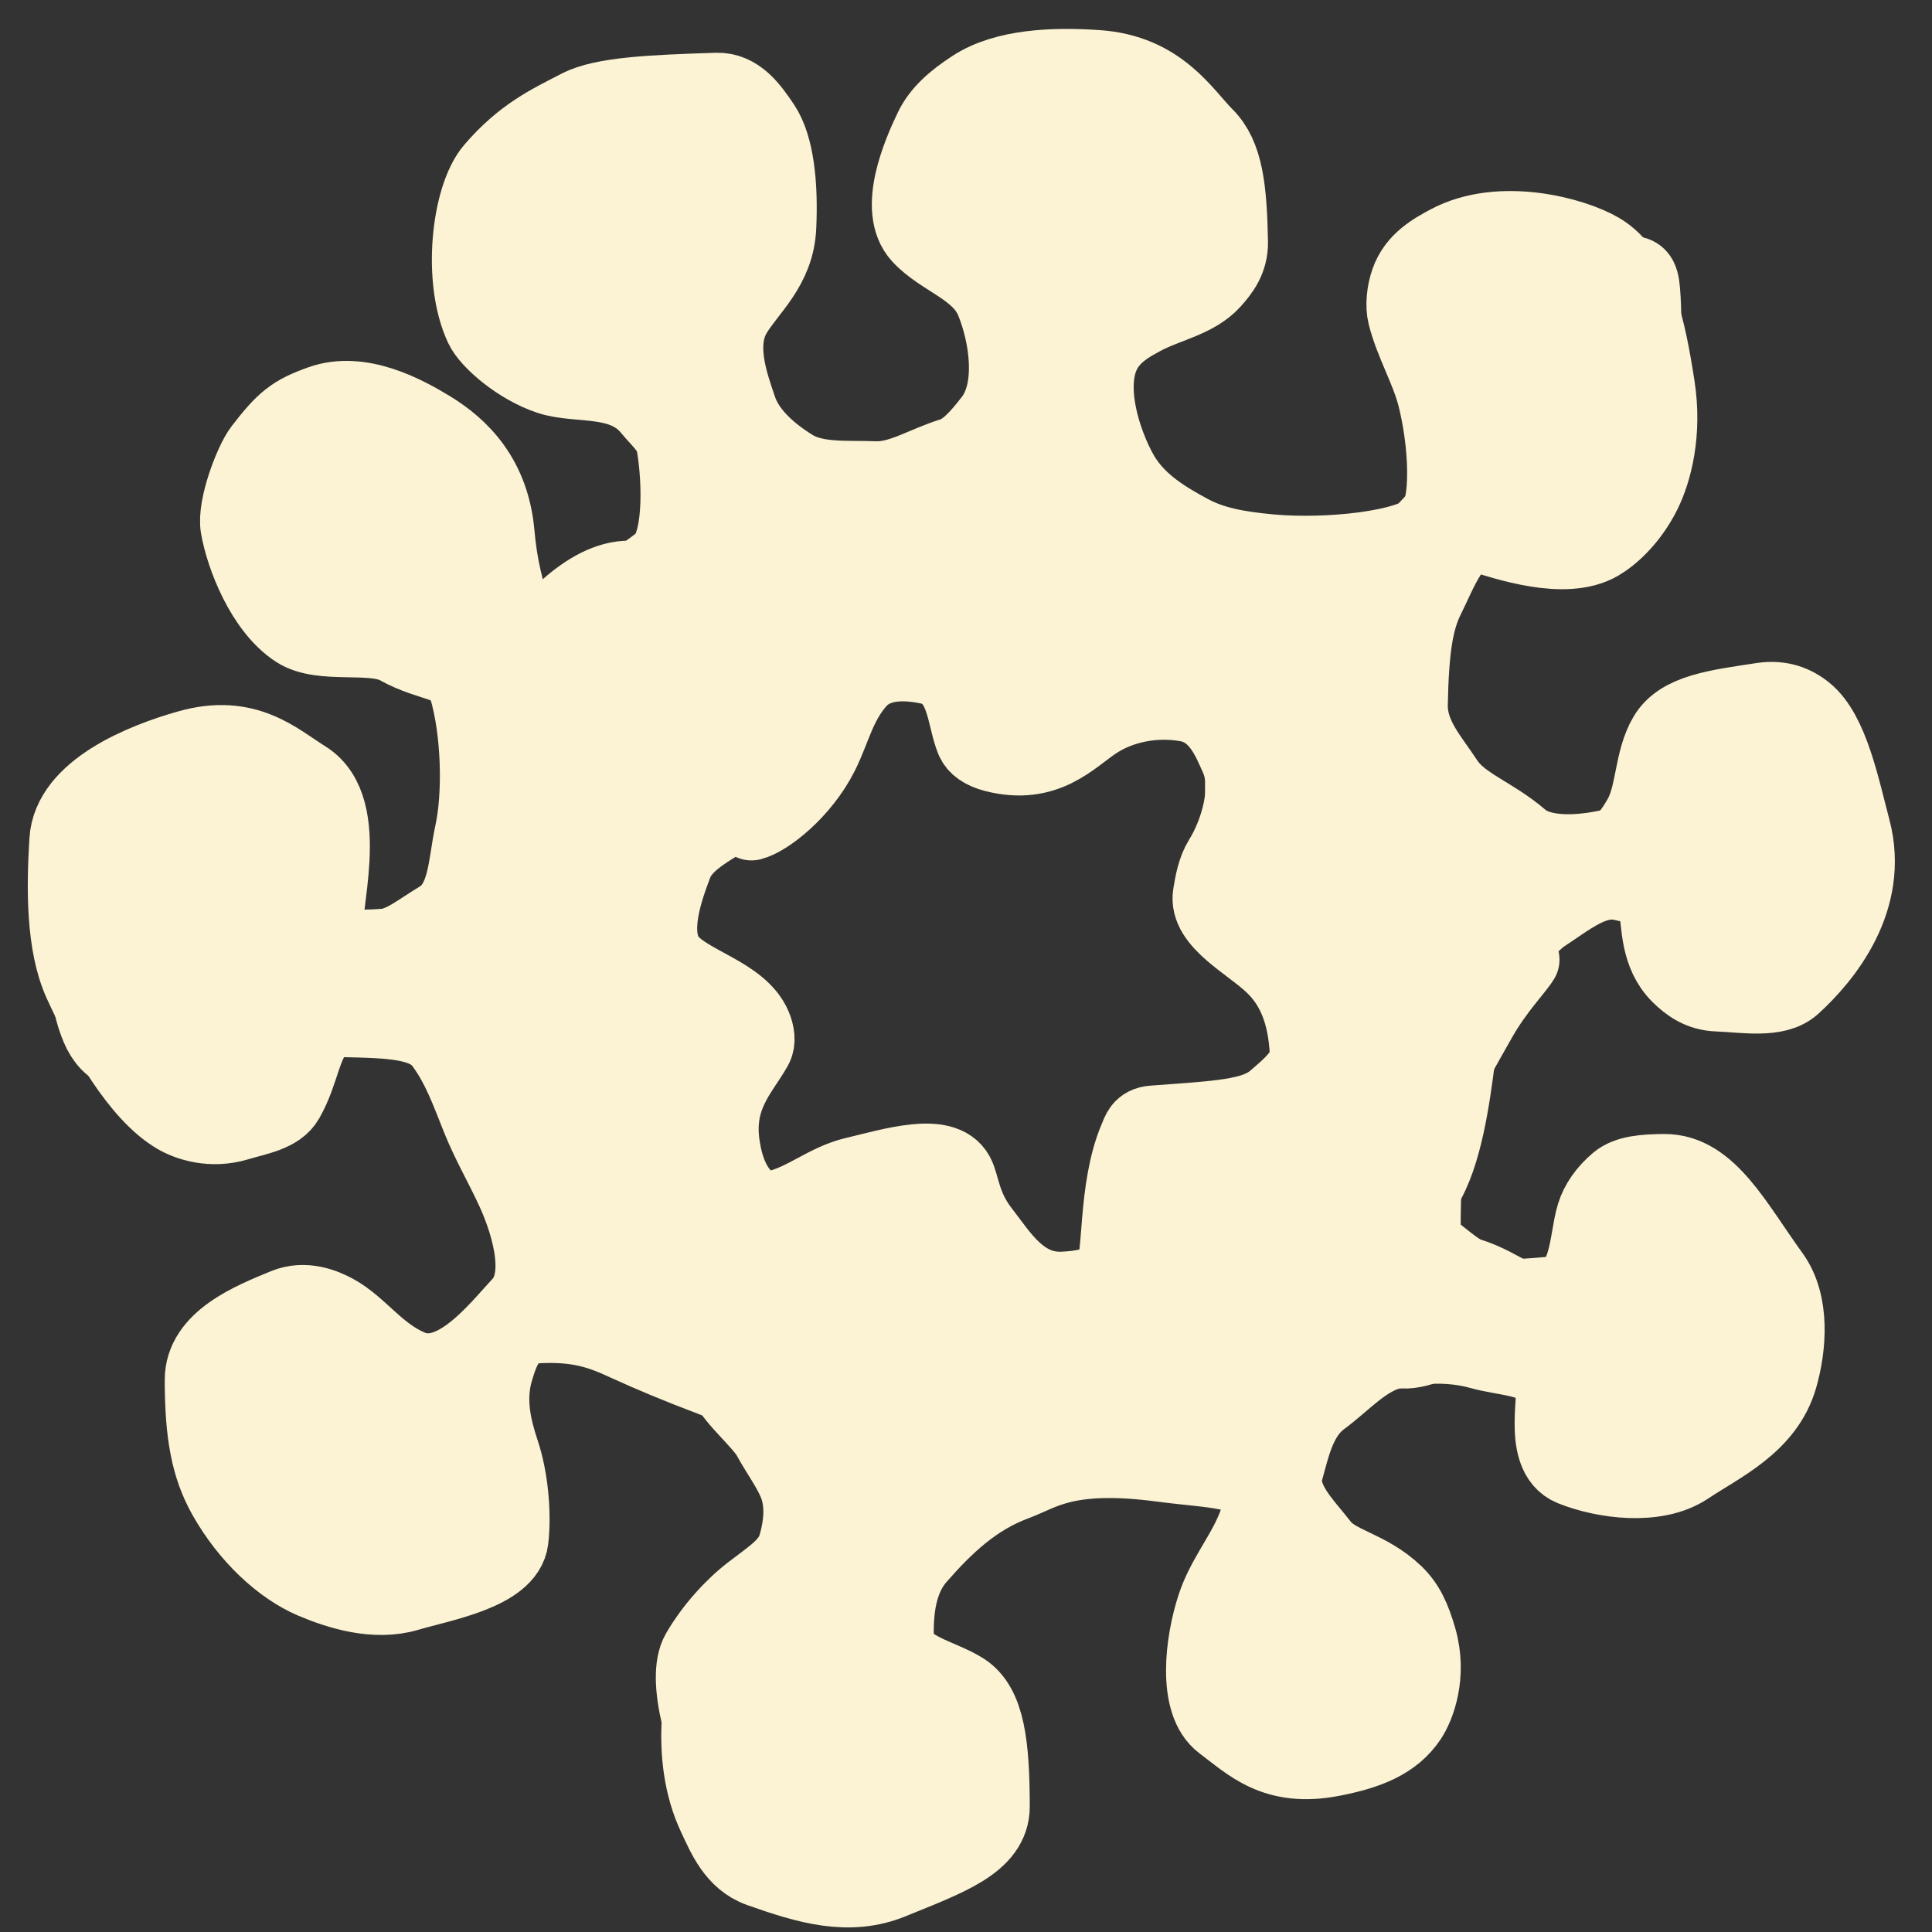 <svg width="26" height="26" viewBox="0 0 26 26" fill="none" xmlns="http://www.w3.org/2000/svg">
<rect x="0" y="0" width="26" height="26" fill="#333333" stroke="none"/>
<path d="M12.826 6.93C12.351 6.93 11.18 7.035 10.554 7.235C10.183 7.353 9.611 7.699 9.077 8.032C8.644 8.302 8.015 8.894 7.56 9.415C7.197 9.83 7.054 10.305 6.841 10.706C6.514 11.321 6.521 13.063 6.667 14.189C6.758 14.892 6.973 15.36 7.291 16.011C7.812 17.076 8.408 17.542 9.178 18.166C9.647 18.546 10.427 18.793 11.29 19.018C11.962 19.194 13.189 19.22 14.691 19.206C15.974 19.195 16.813 18.61 17.744 17.866C18.555 17.218 18.783 16.589 19.169 15.989C19.452 15.551 19.555 14.754 19.623 14.234C19.714 13.531 19.637 12.733 19.596 12.132C19.565 11.662 19.477 11.188 19.291 10.815C19.046 10.324 18.918 9.831 18.732 9.485C18.516 9.081 17.884 8.476 17.377 8.114C16.991 7.839 16.553 7.702 15.994 7.502C15.405 7.292 14.957 7.223 14.517 7.156C14.184 7.063 13.891 6.983 13.468 6.943C13.176 6.93 12.729 6.93 12.267 7.009" stroke="#FBF3D3" stroke-linecap="round"/>
<path d="M8.117 8.047C8.276 7.994 8.595 7.782 8.888 7.556C9.161 7.345 9.155 6.51 9.062 5.973C9.031 5.792 8.863 5.654 8.744 5.508C8.383 5.066 7.79 5.212 7.39 5.081C6.982 4.947 6.575 4.599 6.482 4.4C6.183 3.758 6.308 2.649 6.626 2.276C7.031 1.803 7.398 1.637 7.784 1.437C8.113 1.266 8.778 1.238 9.644 1.21C9.935 1.201 10.112 1.449 10.271 1.687C10.455 1.963 10.512 2.484 10.485 3.055C10.46 3.609 10.087 3.895 9.887 4.228C9.643 4.635 9.846 5.172 9.953 5.492C10.062 5.82 10.35 6.077 10.67 6.277C10.974 6.467 11.388 6.424 11.774 6.438C12.12 6.45 12.425 6.239 12.811 6.119C12.998 6.061 13.171 5.867 13.344 5.641C13.656 5.233 13.544 4.513 13.359 4.058C13.18 3.619 12.668 3.5 12.375 3.18C12.044 2.819 12.373 2.063 12.533 1.73C12.636 1.515 12.825 1.344 13.09 1.172C13.521 0.89 14.18 0.864 14.764 0.904C15.619 0.962 15.937 1.528 16.23 1.821C16.5 2.09 16.55 2.539 16.564 3.256C16.568 3.5 16.444 3.657 16.325 3.79C16.094 4.047 15.701 4.109 15.381 4.282C15.229 4.364 15.061 4.455 14.928 4.627C14.527 5.149 14.927 6.13 15.14 6.45C15.361 6.782 15.697 6.982 16.017 7.155C16.317 7.317 16.655 7.381 17.107 7.422C17.849 7.488 18.969 7.383 19.263 7.09C19.525 6.829 19.45 5.899 19.304 5.335C19.21 4.971 18.998 4.617 18.905 4.245C18.872 4.115 18.891 3.927 18.944 3.78C19.044 3.499 19.289 3.366 19.488 3.259C20.193 2.883 21.177 3.152 21.537 3.364C22.032 3.656 22.189 4.425 22.309 5.197C22.407 5.824 22.27 6.343 22.125 6.635C21.941 7.003 21.685 7.222 21.526 7.315C21.061 7.586 20.25 7.303 19.93 7.209C19.59 7.109 19.372 7.726 19.211 8.046C19.059 8.347 18.998 8.736 18.984 9.481C18.976 9.899 19.263 10.2 19.462 10.507C19.67 10.826 20.087 10.945 20.473 11.278C20.748 11.516 21.282 11.479 21.683 11.386C21.863 11.345 21.977 11.16 22.069 11.001C22.25 10.691 22.216 10.23 22.415 9.897C22.61 9.57 23.092 9.511 23.717 9.417C23.968 9.38 24.157 9.456 24.304 9.576C24.65 9.858 24.795 10.598 24.943 11.157C25.195 12.111 24.559 12.886 24.134 13.273C23.907 13.479 23.469 13.394 23.11 13.381C22.88 13.372 22.723 13.261 22.59 13.129C22.303 12.843 22.323 12.438 22.283 12.172C22.254 11.975 22.004 11.931 21.832 11.891C21.454 11.804 21.127 12.09 20.741 12.342C20.435 12.595 20.275 12.834 20.169 12.994C20.115 13.074 20.063 13.153 19.849 13.314" stroke="#FBF3D3" stroke-linecap="round"/>
<path d="M20.487 12.915C20.408 13.047 20.143 13.312 19.916 13.711C19.683 14.123 19.504 14.43 19.37 14.749C19.231 15.083 19.158 15.467 19.157 16.582C19.157 17.085 19.582 17.224 19.702 17.357C19.813 17.48 20.297 17.464 20.882 17.411C21.372 17.367 21.338 16.695 21.445 16.348C21.494 16.187 21.604 16.028 21.763 15.895C21.9 15.781 22.135 15.762 22.401 15.761C23.008 15.76 23.359 16.477 23.851 17.155C24.129 17.539 24.079 18.126 23.96 18.54C23.775 19.182 23.15 19.457 22.71 19.751C22.286 20.034 21.582 19.938 21.153 19.766C20.687 19.579 20.993 18.662 20.874 18.529C20.651 18.28 20.25 18.289 19.917 18.196C19.543 18.091 19.107 18.102 18.733 18.195C18.367 18.285 18.095 18.607 17.788 18.833C17.482 19.059 17.402 19.457 17.309 19.79C17.204 20.164 17.56 20.495 17.786 20.788C17.99 21.053 18.411 21.081 18.784 21.439C18.941 21.591 19.024 21.773 19.104 22.05C19.246 22.546 19.078 22.97 18.972 23.129C18.762 23.444 18.414 23.582 17.936 23.675C17.15 23.829 16.818 23.476 16.445 23.198C16.073 22.92 16.178 22.097 16.337 21.615C16.452 21.263 16.682 20.977 16.829 20.657C16.906 20.49 16.976 20.311 16.936 20.125C16.863 19.782 16.339 19.805 15.636 19.712C14.354 19.542 14.025 19.831 13.666 19.964C13.118 20.166 12.722 20.548 12.361 20.961C12.106 21.253 12.055 21.665 12.068 22.065C12.079 22.45 12.665 22.544 12.971 22.743C13.291 22.951 13.357 23.473 13.358 24.311C13.359 24.812 12.748 25.018 12.004 25.323C11.426 25.561 10.86 25.392 10.222 25.166C9.874 25.043 9.741 24.701 9.621 24.449C9.228 23.619 9.447 22.6 9.593 22.214C9.829 21.589 10.403 21.296 10.75 20.99C11.194 20.597 11.655 20.098 11.682 19.926C11.696 19.834 11.656 19.727 11.603 19.647C11.395 19.331 10.992 19.194 10.672 19.047C10.342 18.895 9.982 18.715 9.595 18.568C9.084 18.374 8.758 18.236 8.438 18.09C8.108 17.938 7.8 17.81 7.189 17.849C6.837 17.871 6.734 18.261 6.681 18.433C6.558 18.835 6.654 19.218 6.76 19.538C6.883 19.905 6.92 20.388 6.881 20.72C6.827 21.172 5.939 21.32 5.486 21.454C5.045 21.584 4.555 21.429 4.208 21.282C3.786 21.103 3.331 20.685 3.024 20.139C2.8 19.739 2.718 19.301 2.717 18.571C2.716 18.022 3.38 17.758 3.833 17.571C4.103 17.459 4.366 17.57 4.512 17.649C4.852 17.834 5.083 18.208 5.522 18.394C6.102 18.642 6.678 17.892 6.999 17.545C7.359 17.157 7.054 16.348 6.908 16.029C6.756 15.698 6.576 15.391 6.442 15.058C6.293 14.686 6.177 14.353 5.95 14.047C5.733 13.752 5.273 13.74 4.595 13.726C4.447 13.723 4.368 13.766 4.314 13.819C4.085 14.044 4.075 14.43 3.862 14.802C3.749 15.001 3.463 15.043 3.198 15.122C2.843 15.229 2.532 15.123 2.373 15.031C1.861 14.733 1.39 13.903 1.082 13.224C0.851 12.713 0.855 11.961 0.895 11.31C0.936 10.624 1.915 10.23 2.529 10.056C3.323 9.829 3.727 10.227 4.112 10.467C4.778 10.88 4.314 12.275 4.393 12.581C4.437 12.754 4.817 12.755 5.175 12.729C5.415 12.711 5.642 12.517 5.908 12.358C6.269 12.141 6.255 11.64 6.348 11.214C6.463 10.692 6.442 9.836 6.27 9.258C6.161 8.893 5.826 8.979 5.347 8.713C5.008 8.525 4.332 8.713 3.985 8.486C3.535 8.193 3.265 7.481 3.198 7.094C3.151 6.82 3.382 6.212 3.514 6.04C3.819 5.643 3.941 5.549 4.314 5.415C4.849 5.223 5.454 5.55 5.801 5.762C6.206 6.01 6.627 6.42 6.694 7.18C6.731 7.597 6.813 7.965 6.96 8.351C7 8.459 7.131 8.524 7.264 8.565C7.398 8.606 7.556 8.606 7.69 8.553C7.824 8.5 7.929 8.395 8.117 8.127" stroke="#FBF3D3" stroke-linecap="round"/>
<path d="M10.113 11.079C10.324 11.027 10.802 10.656 11.056 10.15C11.221 9.822 11.283 9.485 11.548 9.179C11.81 8.876 12.239 8.925 12.492 8.977C12.981 9.08 12.959 9.641 13.091 9.961C13.128 10.05 13.223 10.12 13.383 10.161C14.08 10.339 14.421 9.937 14.74 9.724C15.078 9.498 15.537 9.404 15.975 9.483C16.399 9.559 16.55 9.988 16.643 10.187C16.843 10.617 16.631 11.238 16.431 11.557C16.34 11.704 16.311 11.877 16.284 12.036C16.221 12.411 16.815 12.701 17.121 12.994C17.405 13.264 17.56 13.632 17.588 14.163C17.601 14.415 17.349 14.617 17.15 14.789C16.875 15.028 16.393 15.043 15.516 15.109C15.349 15.122 15.327 15.228 15.287 15.321C14.995 16.005 15.088 16.984 14.955 17.13C14.807 17.294 14.556 17.331 14.318 17.344C13.75 17.377 13.466 16.88 13.226 16.574C12.961 16.237 12.959 15.948 12.88 15.802C12.695 15.463 12.004 15.681 11.498 15.801C11.108 15.893 10.832 16.16 10.434 16.253C10.329 16.278 10.221 16.267 10.114 16.188C9.858 15.999 9.767 15.683 9.727 15.418C9.628 14.758 9.979 14.433 10.165 14.1C10.213 14.015 10.192 13.901 10.153 13.808C9.97 13.373 9.264 13.236 9.009 12.916C8.738 12.576 8.968 11.959 9.088 11.639C9.218 11.293 9.632 11.134 9.965 10.894C10.058 10.815 10.164 10.709 10.258 10.629C10.351 10.548 10.43 10.495 10.591 10.441" stroke="#FBF3D3" stroke-linecap="round"/>
<path d="M8.006 9.482C7.939 9.65 7.888 9.854 7.77 10.46C7.675 10.95 7.484 11.805 7.423 12.162C7.361 12.519 7.428 12.351 7.505 12.088C7.683 11.478 7.853 10.607 7.997 9.936C8.003 9.905 7.973 10.261 7.863 10.884C7.619 12.271 7.548 13.245 7.54 13.389C7.527 13.617 7.498 13.822 7.523 13.898C7.55 13.98 7.684 13.688 7.785 13.149C7.998 12.014 8.057 11.162 8.065 10.976C8.069 10.89 8.091 10.823 8.074 11.51C8.057 12.197 8.007 13.641 7.99 14.451C7.972 15.262 7.989 15.396 8.023 15.482C8.056 15.568 8.107 15.602 8.15 15.594C8.401 15.548 8.379 14.491 8.404 13.515C8.423 12.783 8.735 15.822 8.794 15.882C9.403 16.502 8.972 13.991 8.981 14.143C8.999 14.47 9.091 14.873 9.125 15C9.135 15.04 9.176 14.689 9.201 14.333C9.21 14.21 9.277 14.212 9.303 14.238C9.328 14.263 9.328 14.313 9.345 14.314C9.362 14.315 9.396 14.264 9.404 14.196C9.443 13.904 9.21 13.705 9.075 13.501C8.894 13.231 8.634 12.942 8.532 12.586C8.429 12.226 8.464 11.875 8.523 11.569C8.574 11.302 8.684 11.111 9.005 10.781C9.349 10.427 10.122 10.061 10.548 9.603C10.626 9.519 10.6 9.416 10.575 9.39C10.405 9.212 10.159 9.753 10.109 9.88C10.085 9.938 10.091 9.99 10.125 9.991C10.591 10.001 10.802 8.791 10.804 8.483C10.804 8.422 10.653 8.432 10.517 8.49C9.932 8.742 9.67 9.276 9.279 9.921C9.211 10.033 9.227 10.092 9.26 10.118C9.533 10.328 10.089 9.384 10.244 9.034C10.282 8.948 10.277 8.807 10.244 8.704C10.211 8.602 10.127 8.534 10.042 8.492C9.957 8.449 9.873 8.432 9.771 8.465C9.143 8.67 8.787 9.632 8.608 10.243C8.574 10.359 8.633 10.431 8.675 10.465C8.718 10.5 8.768 10.5 8.861 10.416C9.431 9.902 9.599 9.13 9.608 8.771C9.61 8.699 9.533 8.636 9.482 8.602C9.393 8.542 9.228 8.584 9.05 8.634C8.618 8.757 8.414 9.649 8.336 10.379C8.323 10.506 8.495 10.5 8.606 10.441C9.084 10.188 9.175 9.57 9.218 9.246C9.245 9.044 9.159 8.873 9.1 8.796C9.07 8.757 8.991 8.77 8.914 8.796C8.746 8.851 8.583 9.091 8.456 9.37C8.407 9.479 8.413 9.532 8.438 9.583C8.494 9.697 8.649 9.754 8.802 9.779C9.138 9.835 10.152 9.064 10.802 8.306C10.897 8.196 10.888 8.094 10.871 8.042C10.855 7.991 10.804 7.974 10.728 7.999C10.538 8.061 10.38 8.311 10.287 8.565C10.25 8.665 10.277 8.719 10.328 8.745C10.6 8.884 11.173 8.282 11.54 7.831C11.596 7.762 11.6 7.703 11.558 7.669C11.441 7.573 11.245 7.601 11.11 7.618C10.966 7.635 10.838 7.803 10.736 8.014C10.686 8.119 10.702 8.243 10.777 8.32C10.853 8.397 11.004 8.431 11.182 8.398C11.914 8.262 12.091 7.856 12.193 7.754C12.236 7.71 12.227 7.653 12.185 7.618C12.08 7.532 11.906 7.55 11.796 7.575C11.747 7.586 11.736 7.651 11.744 7.735C11.752 7.82 11.786 7.937 11.845 8.015C11.955 8.158 12.226 8.177 12.555 8.169C13.222 8.152 13.346 7.856 13.397 7.771C13.434 7.71 13.195 7.686 13.009 7.669C12.856 7.655 12.736 7.736 12.635 7.812C12.582 7.852 12.534 7.905 12.508 7.99C12.482 8.074 12.482 8.192 12.557 8.286C12.731 8.503 13.057 8.516 13.369 8.466C13.85 8.388 14.143 8.161 14.194 8.059C14.218 8.011 14.211 7.958 14.186 7.907C14.13 7.793 13.89 7.686 13.594 7.593C13.469 7.553 13.382 7.583 13.305 7.626C13.147 7.713 13.075 7.888 13.05 8.057C13.025 8.225 13.108 8.43 13.235 8.617C13.389 8.843 13.886 8.737 14.176 8.644C14.354 8.587 14.465 8.398 14.549 8.255C14.592 8.182 14.601 8.094 14.575 8C14.551 7.907 14.483 7.806 14.399 7.738C14.314 7.669 14.213 7.635 14.127 7.643C13.965 7.658 13.839 7.854 13.729 8.04C13.543 8.354 13.735 8.837 13.888 9.099C13.946 9.2 14.006 9.211 14.142 9.194C14.498 9.151 14.87 8.941 15.125 8.646C15.249 8.5 15.278 8.3 15.27 8.188C15.263 8.076 15.195 8.042 15.102 8.017C14.895 7.959 14.586 8.041 14.264 8.218C14.006 8.36 13.889 8.684 13.805 8.98C13.769 9.105 13.82 9.193 13.905 9.253C14.099 9.39 14.463 9.28 14.793 9.111C14.977 9.017 15.092 8.89 15.21 8.721C15.267 8.639 15.295 8.552 15.279 8.467C15.263 8.381 15.195 8.297 15.119 8.237C14.973 8.123 14.755 8.109 14.509 8.143C13.877 8.229 13.601 8.854 13.542 9.032C13.512 9.121 13.566 9.226 13.617 9.278C13.707 9.37 13.972 9.296 14.31 9.17C14.701 9.024 14.838 8.687 14.855 8.534C14.863 8.466 14.838 8.415 14.805 8.373C14.734 8.284 14.568 8.245 14.39 8.228C13.976 8.188 13.584 8.871 13.465 9.328C13.439 9.429 13.448 9.481 13.507 9.516C13.665 9.608 13.854 9.584 14.023 9.525C14.887 9.224 15.312 8.415 15.347 8.229C15.362 8.145 15.313 8.077 15.263 8.042C15.212 8.008 15.145 8.008 15.076 8.05C15.008 8.092 14.941 8.175 14.915 8.303C14.889 8.43 14.906 8.598 14.939 8.692C14.973 8.787 15.024 8.804 15.083 8.813C15.451 8.866 15.821 8.517 15.864 8.415C15.884 8.367 15.856 8.314 15.822 8.271C15.788 8.228 15.738 8.195 15.695 8.236C15.652 8.278 15.619 8.395 15.618 8.481C15.617 8.621 15.753 8.719 15.88 8.804C15.937 8.842 15.99 8.855 16.058 8.847C16.214 8.828 16.346 8.703 16.423 8.56C16.461 8.488 16.449 8.399 16.424 8.339C16.398 8.279 16.348 8.246 16.297 8.228C16.246 8.211 16.195 8.211 16.144 8.261C16.015 8.389 15.991 8.6 16.024 8.778C16.043 8.875 16.125 8.972 16.193 9.032C16.262 9.092 16.329 9.109 16.405 9.109C16.482 9.11 16.566 9.093 16.642 9.051C16.719 9.008 16.786 8.941 16.813 8.865C16.865 8.713 16.771 8.568 16.72 8.516C16.683 8.479 16.653 8.651 16.576 8.753C16.474 8.889 16.567 9.125 16.609 9.303C16.628 9.382 16.668 9.431 16.719 9.457C16.77 9.482 16.837 9.482 16.889 9.449C16.999 9.377 17.025 9.195 17.025 9.043C17.025 8.972 16.958 8.924 16.924 8.923C16.741 8.919 16.754 9.328 16.787 9.582C16.802 9.69 16.888 9.736 16.973 9.762C17.058 9.788 17.159 9.788 17.236 9.762C17.313 9.737 17.363 9.687 17.389 9.619C17.415 9.551 17.415 9.467 17.381 9.407C17.348 9.347 17.281 9.314 17.221 9.296C17.161 9.279 17.111 9.279 17.051 9.321C16.723 9.553 16.754 10.024 16.72 10.514C16.698 10.835 16.804 11.075 16.931 11.177C16.996 11.23 17.108 11.212 17.21 11.145C17.449 10.988 17.55 10.704 17.601 10.451C17.671 10.103 17.568 9.822 17.467 9.729C17.424 9.69 17.365 9.72 17.314 9.812C17.179 10.057 17.11 10.95 17.068 12.027C17.053 12.398 17.142 12.415 17.236 12.34C17.747 11.928 17.754 11.299 17.754 10.14C17.754 9.67 17.652 9.432 17.619 9.381C17.586 9.331 17.534 9.885 17.491 10.731C17.446 11.642 17.55 12.211 17.643 12.389C17.755 12.602 17.923 12.703 18.033 12.704C18.095 12.704 18.16 12.637 18.211 12.569C18.316 12.43 18.297 11.894 18.196 10.99C18.088 10.026 17.924 9.483 17.982 9.516C18.287 9.686 18.431 10.697 18.66 11.739C18.821 12.473 18.856 12.839 18.881 12.94C18.894 12.99 18.89 13.042 18.63 12.438C18.37 11.835 17.849 10.576 17.523 9.827C17.103 8.865 16.974 8.618 17.025 8.542C17.177 8.312 17.937 9.207 18.371 9.903C18.986 10.888 18.924 11.346 18.957 11.516C19.001 11.731 18.704 11.027 18.349 9.953C18.215 9.547 18.229 9.264 18.288 8.983C18.355 8.661 18.534 8.314 18.492 8.153C18.473 8.082 18.366 8.076 18.298 8.084C18.173 8.099 18.06 8.194 17.992 8.228C17.762 8.343 18.482 7.89 18.593 7.779C18.624 7.748 18.519 7.72 18.408 7.736C18.157 7.774 17.975 7.905 17.983 7.923C18.195 8.412 19.037 7.198 19.702 6.585C19.978 6.331 20.11 5.992 20.17 5.829C20.212 5.718 19.992 6.074 19.975 6.285C19.966 6.396 19.991 6.513 20.034 6.582C20.076 6.651 20.143 6.668 20.262 6.626C20.563 6.52 20.754 6.33 20.839 6.178C20.974 5.934 21.026 5.619 21.018 5.365C21.001 4.862 20.383 4.329 20.239 4.253C19.886 4.065 20.178 5.546 20.364 5.862C20.398 5.92 20.465 5.939 20.533 5.956C20.601 5.973 20.685 5.973 20.77 5.923C21.156 5.695 21.11 5.262 21.102 4.764C21.096 4.36 20.908 4.058 20.764 3.914C20.696 3.846 20.604 3.821 20.485 3.846C20.2 3.905 20.009 4.108 19.883 4.327C19.67 4.695 19.602 5.174 19.661 5.58C19.715 5.958 20.059 6.142 20.27 6.252C20.479 6.361 20.737 6.329 20.973 6.296C21.228 6.26 21.381 6.008 21.458 5.788C21.626 5.303 20.977 4.569 20.553 4.211C20.339 4.031 20.094 4.057 19.967 4.116C19.692 4.244 19.721 4.968 19.847 5.615C19.91 5.942 20.262 6.058 20.49 6.1C20.764 6.151 20.991 6.041 21.118 5.957C21.389 5.777 21.331 5.281 21.205 4.611C21.17 4.426 21.062 4.264 20.993 4.17C20.925 4.075 20.874 4.058 20.815 4.058C20.755 4.057 20.688 4.074 20.628 4.15C20.165 4.738 20.314 5.986 20.541 6.447C20.593 6.551 20.752 6.549 20.846 6.541C20.941 6.533 21.008 6.483 21.067 6.398C21.36 5.984 21.28 5.214 21.221 4.577C21.209 4.447 21.162 4.348 21.178 4.321C21.301 4.121 21.466 4.768 21.576 5.226C21.601 5.329 21.619 5.395 21.602 5.405C21.332 5.559 21.298 4.501 21.398 3.856C21.424 3.69 21.75 3.686 21.896 3.676C22.043 3.667 22.093 3.701 22.11 3.911C22.16 4.505 22.077 4.972 22.027 5.066C22.006 5.103 21.942 5.075 21.916 5.024C21.854 4.903 21.874 4.753 21.84 4.702C21.616 4.363 21.655 6.189 21.434 6.659C21.4 6.73 21.332 6.752 21.306 6.745C21.28 6.737 21.28 6.686 21.305 6.644C21.331 6.601 21.381 6.567 21.365 6.609C21.349 6.65 21.265 6.768 21.222 6.803C21.013 6.973 21.416 5.522 21.214 4.459C21.137 4.057 20.773 3.821 20.46 3.643C20.31 3.558 20.131 3.583 20.036 3.608C19.941 3.633 19.924 3.684 19.916 3.793C19.894 4.07 19.957 4.294 20.059 4.371C20.105 4.405 20.16 4.397 20.22 4.363C20.279 4.329 20.346 4.262 20.381 4.203C20.416 4.143 20.416 4.092 20.382 4.025C20.349 3.957 20.281 3.873 20.222 3.83C20.162 3.786 20.111 3.786 20.044 3.811C19.885 3.87 19.721 4.107 19.611 4.395C19.567 4.509 19.618 4.582 19.686 4.616C19.753 4.651 19.854 4.651 19.923 4.609C19.991 4.567 20.025 4.483 20.034 4.406C20.043 4.329 20.026 4.262 19.976 4.203C19.925 4.143 19.841 4.092 19.756 4.092C19.671 4.091 19.587 4.141 19.577 4.184C19.567 4.227 19.634 4.26 19.805 4.295" stroke="#FBF3D3" stroke-linecap="round"/>
<path d="M14.109 1.548C14.076 1.548 13.89 1.448 13.603 1.312C13.489 1.259 13.415 1.31 13.305 1.428C12.686 2.092 12.736 2.785 12.778 2.937C12.838 3.154 13.041 3.26 13.234 3.32C13.598 3.431 13.989 3.329 14.251 3.202C14.524 3.071 14.651 2.838 14.702 2.618C14.775 2.306 14.669 2.024 14.526 1.847C14.338 1.614 13.992 1.532 13.654 1.573C13.268 1.621 13.092 1.955 12.999 2.073C12.664 2.5 12.804 3.243 12.871 3.395C12.964 3.605 13.361 3.752 13.877 3.845C14.335 3.928 14.701 3.77 14.938 3.643C15.117 3.548 15.227 3.431 15.321 3.262C15.472 2.989 15.431 2.702 15.381 2.508C15.202 1.817 14.637 1.55 14.29 1.405C14.015 1.291 13.687 1.53 13.416 1.767C13.027 2.107 13.176 3.004 13.328 3.486C13.459 3.903 13.922 3.888 14.099 3.871C14.364 3.846 14.633 3.702 14.862 3.525C15.089 3.349 15.244 3.059 15.346 2.704C15.454 2.329 15.297 1.957 15.128 1.703C15.001 1.513 14.822 1.481 14.695 1.464C14.519 1.44 14.314 1.582 14.144 1.742C13.923 1.952 13.889 2.511 14.049 3.199C14.09 3.377 14.312 3.43 14.573 3.506C14.938 3.612 15.379 3.431 15.726 3.237C15.979 3.095 16.075 2.922 16.126 2.804C16.187 2.664 16.076 2.448 15.933 2.228C15.627 1.759 15.076 1.684 14.933 1.692C14.836 1.698 14.705 1.784 14.611 1.895C14.417 2.121 14.414 2.379 14.448 2.547C14.498 2.799 14.718 2.989 14.896 3.091C15.011 3.156 15.226 3.142 15.497 3.142C15.618 3.142 15.701 3.075 15.753 3.007C15.97 2.721 15.703 2.312 15.644 2.202C15.538 2.004 15.533 2.75 15.508 3.055C15.501 3.136 15.33 2.888 15.229 2.846C15.181 2.826 15.127 2.854 15.076 2.887C14.966 2.96 14.654 3.527 14.206 4.39C13.919 4.941 13.838 5.243 13.838 5.337C13.837 5.583 14.125 4.738 14.168 4.448C14.207 4.19 14.295 3.889 14.304 3.693C14.306 3.645 14.06 4.625 13.747 5.939C13.614 6.496 13.601 6.634 13.617 6.685C13.721 7.001 14.057 5.722 14.151 5.33C14.168 5.263 14.16 5.211 14.152 5.328C14.123 5.73 14.159 6.293 14.261 6.716C14.299 6.875 14.362 6.905 14.414 6.897C14.465 6.889 14.515 6.839 14.549 6.788C14.751 6.488 14.551 5.789 14.465 5.482C14.431 5.667 14.482 5.922 14.541 6.174C14.583 6.377 14.65 6.729 14.77 7.092" stroke="#FBF3D3" stroke-linecap="round"/>
<path d="M8.515 2.311C8.078 2.311 7.736 2.379 7.466 2.623C7.041 3.007 6.904 3.463 6.845 3.691C6.758 4.028 6.802 4.362 6.878 4.59C6.918 4.709 7.038 4.801 7.148 4.862C7.36 4.977 7.699 4.889 8.071 4.737C8.402 4.602 8.615 4.33 8.801 4.06C9.259 3.396 8.939 2.635 8.778 2.397C8.641 2.193 8.397 2.159 8.27 2.167C7.889 2.192 7.414 2.7 7.1 3.224C6.871 3.607 6.904 4.106 6.946 4.462C6.969 4.658 7.09 4.752 7.225 4.854C7.406 4.989 7.767 4.99 8.139 4.956C8.636 4.911 9.257 4.264 9.557 3.704C9.716 3.405 9.465 2.924 9.237 2.509C9.142 2.336 9.025 2.279 8.915 2.236C8.695 2.151 8.448 2.209 8.236 2.311C7.778 2.531 7.616 3.259 7.582 3.538C7.565 3.682 7.615 3.834 7.717 3.937C7.818 4.04 7.986 4.09 8.106 4.108C8.557 4.174 9.123 3.585 9.48 3.051C9.61 2.856 9.465 2.584 9.304 2.347C9.226 2.232 9.093 2.177 8.932 2.201C8.547 2.259 8.261 2.615 8.092 2.886C7.813 3.332 7.819 3.887 7.904 4.04C7.996 4.208 8.31 4.058 8.53 3.94C9.07 3.65 9.175 3.178 9.311 2.796C9.354 2.675 9.312 2.549 9.219 2.423C9.162 2.345 9.009 2.312 8.915 2.287C8.393 2.143 7.837 3.31 7.794 3.776C7.783 3.887 8.003 3.904 8.19 3.838C9.113 3.509 9.445 2.535 9.515 2.16C9.528 2.091 9.465 2.025 9.422 1.99C9.38 1.955 9.329 1.955 9.253 2.023C9.052 2.2 8.956 2.413 8.93 2.522C8.917 2.581 8.922 2.649 8.955 2.7C8.989 2.752 9.056 2.785 9.124 2.786C9.263 2.787 9.412 2.55 9.539 2.254C9.593 2.13 9.583 2.042 9.558 1.965C9.507 1.811 9.38 1.718 9.27 1.668C9.214 1.642 9.143 1.65 9.084 1.675C9.024 1.701 8.973 1.751 8.973 1.836C8.971 2.044 9.175 2.26 9.378 2.429C9.552 2.575 9.752 2.566 9.828 2.541C10.124 2.443 9.126 2.126 8.973 1.99C8.934 1.956 9.122 1.922 9.225 1.922C9.379 1.921 9.564 2.073 9.785 2.301C9.953 2.476 9.939 2.717 9.914 2.962C9.879 3.298 9.719 3.565 9.584 3.717C9.52 3.79 9.448 3.836 9.38 3.854C9.312 3.871 9.245 3.854 9.219 3.779C9.193 3.703 9.209 3.569 9.243 3.449C9.277 3.33 9.327 3.229 9.177 3.345C8.189 4.107 8.042 4.514 7.904 4.777C7.883 4.818 7.988 4.837 8.048 4.821C8.172 4.786 8.277 4.618 8.387 4.449C8.439 4.369 8.447 4.28 8.405 4.203C8.226 3.873 7.855 3.905 7.576 3.896C7.445 3.892 7.347 4.005 7.278 4.124C7.21 4.243 7.176 4.394 7.167 4.505C7.158 4.616 7.175 4.683 7.234 4.743C7.37 4.881 7.632 4.905 7.886 4.897C8.107 4.89 8.277 4.804 8.395 4.703C8.45 4.655 8.48 4.601 8.489 4.55C8.506 4.45 8.38 4.313 8.27 4.211C7.928 3.895 9.409 5.714 9.651 6.05C9.832 6.301 9.414 5.232 9.388 4.863C9.327 4.016 9.854 7.244 9.888 7.287C10.033 7.47 9.905 6.788 9.736 5.892C9.691 5.652 9.635 5.485 9.617 5.432C9.527 5.16 9.921 6.176 10.2 6.717C10.262 6.837 10.277 6.888 10.244 6.872C10.105 6.805 9.923 6.618 9.72 6.533C9.639 6.499 9.584 6.549 9.549 6.617C9.47 6.774 9.481 6.939 9.531 7.024C9.714 7.331 10.142 6.99 10.201 7.032C10.306 7.106 10.058 7.345 9.889 7.523C9.5 7.932 8.116 8.243 7.725 8.364C6.939 8.608 8.684 8.025 8.768 7.94C8.807 7.902 8.753 7.822 8.643 7.796C8.053 7.655 7.467 8.276 7.032 8.828C6.954 8.927 6.955 9.006 6.955 9.066C6.955 9.126 6.972 9.176 7.014 9.211C7.056 9.245 7.123 9.262 7.191 9.262C7.259 9.262 7.327 9.246 7.353 9.212C7.379 9.178 7.362 9.128 7.312 9.068C7.192 8.927 7.04 8.855 6.956 8.855C6.72 8.854 6.836 9.363 6.836 9.406C6.836 10.119 6.295 7.857 6.083 7.611C6.025 7.543 5.989 7.683 5.997 7.718C6.05 7.949 5.854 7.042 5.727 6.78C5.587 6.492 5.396 6.262 5.269 6.169C5.217 6.13 5.159 6.159 5.133 6.369C5.058 6.978 5.141 7.565 5.225 7.853C5.262 7.978 5.343 8.04 5.411 8.075C5.479 8.109 5.547 8.109 5.615 8.059C5.778 7.938 5.869 7.653 5.946 7.34C6.024 7.019 6.252 6.439 6.083 6.05C5.95 5.743 5.346 5.737 5.117 5.626C5.015 5.577 4.906 5.634 4.803 5.752C4.361 6.263 4.48 7.052 4.556 7.498C4.576 7.614 4.767 7.719 5.004 7.82C5.223 7.915 5.412 7.838 5.522 7.762C5.689 7.647 5.734 7.432 5.751 7.28C5.789 6.938 5.465 6.603 5.1 6.288C4.931 6.142 4.752 6.109 4.633 6.092C4.566 6.082 4.482 6.109 4.413 6.151C4.276 6.236 4.209 6.514 4.175 6.836C4.151 7.058 4.31 7.21 4.47 7.345C4.662 7.507 4.852 7.567 4.971 7.592C5.119 7.624 5.326 7.55 5.513 7.449C5.588 7.408 5.598 7.347 5.599 7.288C5.599 7.16 5.531 7.042 5.447 6.932C5.341 6.795 5.058 6.635 4.711 6.491C4.571 6.433 4.482 6.465 4.413 6.524C4.345 6.583 4.294 6.683 4.268 6.794C4.243 6.904 3.691 6.917 3.758 7.032C4.47 8.259 4.682 7.533 4.843 7.592C4.984 7.644 5.241 7.652 5.554 7.685C5.923 7.725 6.055 8.209 6.791 8.988C7.195 9.415 7.328 9.787 7.387 10.133C7.512 10.861 7.278 11.31 7.235 11.635C7.175 12.089 7.159 12.668 7.15 13.557C7.145 14.032 7.108 11.941 7.032 11.873C6.911 11.765 6.887 12.53 6.921 13.434C6.989 15.274 7.277 15.602 7.353 15.729C7.39 15.792 7.446 15.839 7.488 15.798C7.937 15.365 7.515 14.468 7.481 14.239C7.454 14.057 7.614 14.831 7.986 16.22C8.126 16.741 8.225 16.871 8.276 16.898C8.547 17.041 8.295 16.029 7.914 14.944C7.876 14.837 8.308 15.935 8.799 16.977C9.19 17.805 9.768 18.111 9.937 18.154C10.021 18.174 10.107 18.146 10.158 18.087C10.498 17.698 9.72 16.842 9.424 16.537C9.316 16.425 9.211 16.5 9.168 16.576C8.846 17.144 9.598 18.211 9.963 18.594C10.066 18.701 10.209 18.705 10.336 18.722C10.395 18.73 10.446 18.705 10.481 18.646C10.782 18.128 10.295 17.248 10.21 17.037C10.064 16.67 11.057 18.703 11.193 18.95C11.23 19.018 11.327 19.076 11.379 19.052C11.717 18.894 11.33 17.998 11.16 17.411C10.959 16.718 11.582 18.585 11.912 18.848C11.993 18.913 12.09 18.891 12.167 18.833C12.348 18.694 12.38 18.435 12.363 18.198C12.324 17.643 12.143 17.384 11.923 17.003C11.872 16.913 11.788 16.892 11.745 16.942C11.293 17.466 11.854 18.517 11.998 18.746C12.099 18.908 12.311 18.959 12.472 18.959C12.631 18.959 12.769 18.689 12.905 18.427C13.077 18.094 12.822 17.32 12.39 16.622C12.31 16.493 12.178 16.485 12.068 16.526C11.957 16.568 11.84 16.685 11.796 16.913C11.69 17.468 11.888 17.958 12.04 18.195C12.112 18.307 12.225 18.364 12.344 18.399C12.463 18.434 12.598 18.434 12.7 18.392C12.896 18.312 12.973 17.978 13.007 17.589C13.038 17.233 12.872 16.926 12.729 16.664C12.588 16.407 12.297 16.163 11.925 15.977C11.751 15.889 11.553 15.958 11.391 16.101C11.02 16.428 10.939 16.89 10.956 17.177C10.975 17.518 11.21 17.704 11.328 17.772C11.472 17.855 11.667 17.874 11.887 17.841C12.156 17.799 12.345 17.553 12.447 17.333C12.492 17.235 12.482 17.147 12.465 17.078C12.381 16.737 11.89 16.485 11.449 16.315C11.284 16.251 10.992 16.247 10.619 16.297C10.459 16.319 10.381 16.448 10.329 16.634C10.207 17.077 10.277 17.433 10.353 17.56C10.428 17.683 10.666 17.839 10.996 18.034C11.282 18.203 11.683 18.146 12.038 18.087C12.228 18.055 12.412 17.926 12.607 17.748C12.68 17.682 12.652 17.621 12.609 17.57C12.514 17.455 12.33 17.383 12.169 17.357C12.074 17.342 12.108 17.669 12.176 18.008C12.218 18.219 12.429 18.399 12.717 18.577C12.939 18.714 13.176 18.604 13.328 18.519C13.403 18.478 13.447 18.401 13.473 18.316C13.499 18.231 13.499 18.131 13.474 18.053C13.428 17.913 13.262 17.79 13.102 17.655C13.031 17.595 12.958 17.586 12.923 17.637C12.826 17.777 12.905 17.975 12.981 18.136C13.118 18.425 13.345 18.653 13.523 18.764C13.643 18.838 13.82 18.84 14.048 18.832C14.261 18.824 14.431 18.723 14.541 18.596C14.589 18.54 14.6 18.485 14.584 18.434C14.488 18.138 14.059 18.044 13.661 17.968C13.585 17.953 13.567 18.026 13.567 18.085C13.565 18.411 14.006 18.653 14.252 18.73C14.469 18.798 14.702 18.705 14.854 18.629C14.989 18.562 15.041 18.401 15.058 18.248C15.072 18.129 14.941 18.011 14.763 17.892C14.322 17.598 13.72 17.806 13.576 17.907C13.502 17.959 13.482 18.076 13.507 18.161C13.532 18.247 13.616 18.314 13.751 18.348C14.376 18.508 15.105 18.046 15.828 17.461C15.952 17.36 15.906 17.249 15.856 17.189C15.75 17.063 15.585 17.061 15.441 17.069C15.213 17.082 15.025 17.145 14.932 17.238C14.817 17.352 14.855 17.635 14.956 17.915C15 18.037 15.124 18.077 15.235 18.103C15.836 18.244 16.548 17.368 16.862 16.911C16.994 16.718 16.991 16.555 16.924 16.418C16.777 16.118 16.5 16.026 16.323 16.001C16.197 15.983 15.995 15.992 15.849 16.043C15.589 16.133 15.483 16.432 15.406 16.669C15.354 16.832 15.431 17.093 15.549 17.397C15.599 17.526 15.701 17.568 15.828 17.602C16.117 17.68 16.531 17.503 16.946 17.165C17.295 16.88 17.381 16.503 17.398 16.248C17.421 15.908 16.958 15.705 16.814 15.645C16.601 15.557 16.23 15.737 15.875 16.024C15.29 16.497 15.499 17.433 15.575 17.585C15.684 17.804 15.889 17.891 16.015 17.908C16.422 17.963 16.854 17.436 17.084 17.087C17.281 16.789 17.296 16.384 17.221 16.063C17.183 15.902 17.061 15.775 16.95 15.697C16.84 15.62 16.722 15.603 16.586 15.653C16.274 15.768 16.093 16.042 16 16.254C15.705 16.924 15.821 17.822 15.905 17.992C15.944 18.068 16.023 18.094 16.092 18.103C16.226 18.12 16.43 17.927 16.642 17.673C16.757 17.534 16.754 17.333 16.737 17.105C16.73 17.009 16.687 16.96 16.627 16.917C16.568 16.874 16.484 16.841 16.416 16.865C15.996 17.017 16.143 17.855 16.185 18.169C16.203 18.303 16.311 18.364 16.388 18.374C16.465 18.383 16.532 18.333 16.592 18.248C16.724 18.06 16.754 17.858 16.712 17.714C16.655 17.518 16.432 17.451 16.305 17.425C16.197 17.403 15.992 17.484 15.738 17.602C15.579 17.676 15.466 17.856 15.356 18.16C15.296 18.325 15.296 18.531 15.363 18.669C15.43 18.806 15.581 18.873 15.726 18.891C15.871 18.909 16.005 18.875 16.133 18.799C16.261 18.723 16.378 18.606 16.397 18.52C16.416 18.434 16.332 18.384 16.221 18.366C15.98 18.328 15.788 18.416 15.695 18.518C15.641 18.576 15.619 18.686 15.601 18.771C15.584 18.857 15.584 18.924 15.651 19C15.821 19.194 16.075 19.247 16.261 19.231C16.485 19.21 16.652 19.095 16.736 18.969C16.783 18.899 16.787 18.792 16.779 18.715C16.771 18.638 16.738 18.587 16.695 18.544C16.653 18.502 16.602 18.468 16.576 18.485C16.319 18.646 16.635 19.195 16.669 19.399C16.678 19.452 16.719 19.501 16.762 19.527C16.804 19.553 16.855 19.553 16.897 19.519C16.997 19.441 17.008 19.181 17.008 18.952C17.008 18.774 17.143 19.635 17.152 19.992C17.172 20.784 17.194 22.162 17.253 22.307C17.343 22.524 17.28 21.774 17.204 21.672C17.171 21.628 17.111 21.638 17.06 21.671C16.94 21.75 16.873 22.009 16.822 22.288C16.793 22.449 16.821 22.553 16.897 22.679C16.947 22.762 17.057 22.856 17.142 22.908C17.28 22.992 17.482 22.927 17.685 22.825C17.782 22.777 17.821 22.657 17.838 22.555C17.856 22.453 17.839 22.352 17.78 22.266C17.655 22.085 17.45 21.994 17.272 21.918C17.031 21.814 16.805 21.926 16.729 22.01C16.691 22.052 16.703 22.128 16.762 22.221C16.908 22.454 17.193 22.587 17.439 22.638C17.63 22.677 17.838 22.588 18.032 22.461C18.114 22.408 18.143 22.351 18.144 22.258C18.145 22.028 17.992 21.825 17.831 21.715C17.759 21.665 17.688 21.655 17.611 21.672C17.535 21.688 17.451 21.738 17.399 21.831C17.284 22.039 17.313 22.248 17.338 22.357C17.371 22.501 17.583 22.604 17.803 22.646C17.904 22.666 17.99 22.572 18.05 22.503C18.158 22.38 18.178 22.198 18.161 22.02C18.148 21.884 18.026 21.774 17.866 21.639C17.767 21.555 17.588 21.503 17.485 21.519C17.381 21.535 17.348 21.636 17.339 21.738C17.321 21.94 17.398 22.112 17.482 22.255C17.583 22.427 17.77 22.57 17.981 22.671C18.086 22.721 18.209 22.706 18.295 22.681C18.381 22.655 18.431 22.605 18.465 22.546C18.5 22.486 18.517 22.419 18.508 22.351C18.492 22.21 18.348 22.096 18.179 22.011C18.097 21.97 18.01 21.96 17.933 21.968C17.856 21.977 17.789 22.01 17.763 22.095C17.737 22.179 17.754 22.313 17.804 22.424C17.902 22.64 18.193 22.756 18.439 22.799C18.516 22.812 18.5 22.724 18.45 22.656C18.072 22.148 17.534 21.588 17.458 21.3C17.377 20.995 17.229 20.505 17.203 20.172C17.172 19.774 17.127 19.164 17.118 18.605C17.113 18.31 17.346 17.978 17.651 17.689C17.884 17.468 18.429 17.316 18.753 17.297C18.974 17.285 18.838 17.721 18.864 17.797C18.876 17.831 18.739 17.823 18.671 17.857C18.602 17.89 18.568 17.958 18.585 18.017C18.601 18.077 18.668 18.128 18.728 18.153C18.969 18.258 19.296 18.095 19.525 17.968C19.578 17.939 19.585 17.875 19.618 17.832C19.689 17.743 19.973 17.722 20.404 17.747C21.182 17.792 21.416 18.281 21.491 18.365C21.528 18.406 21.584 18.416 21.644 18.4C21.782 18.361 21.957 18.164 22.143 17.927C22.229 17.819 22.229 17.69 22.188 17.588C22.146 17.485 22.045 17.401 21.951 17.375C21.858 17.348 21.773 17.382 21.713 17.424C21.31 17.71 21.331 18.602 21.356 18.805C21.367 18.894 21.432 18.941 21.491 18.976C21.807 19.157 22.296 18.824 22.618 18.537C22.766 18.405 22.772 18.164 22.755 17.919C22.736 17.632 22.417 17.384 22.155 17.164C22.037 17.065 21.91 17.044 21.816 17.061C21.722 17.077 21.654 17.144 21.612 17.204C21.345 17.575 21.517 18.348 21.618 18.576C21.671 18.695 21.787 18.788 21.906 18.84C22.025 18.891 22.159 18.891 22.279 18.858C22.512 18.792 22.67 18.604 22.813 18.385C23.009 18.085 23.06 17.757 23.044 17.478C23.021 17.113 22.841 16.757 22.63 16.545C22.55 16.465 22.468 16.517 22.417 16.56C22.137 16.791 22.196 17.448 22.263 17.779C22.295 17.936 22.464 18.025 22.575 18.052C22.686 18.078 22.77 18.028 22.839 17.968C22.97 17.854 23.009 17.571 22.967 17.207C22.901 16.628 22.434 16.468 22.366 16.433C22.156 16.329 22.973 17.157 23.086 17.822C23.104 17.926 23.01 17.975 22.951 17.967C22.891 17.96 22.824 17.892 22.79 17.766C22.707 17.463 22.789 17.214 22.865 17.146C22.899 17.115 22.957 17.145 23 17.221C23.238 17.642 23.162 18.294 23.002 18.847C22.971 18.954 22.875 18.992 22.832 18.985C22.789 18.977 22.772 18.91 22.764 18.85C22.707 18.459 23.178 17.993 23.288 17.976C23.39 17.96 23.365 18.246 23.349 18.449C23.337 18.594 23.129 18.704 22.926 18.772C22.86 18.794 22.857 18.706 22.874 18.646C22.946 18.39 23.212 18.18 23.424 18.044C23.671 17.885 22.928 18.871 22.561 19.154C22.367 19.303 22.145 19.315 22.069 19.307C21.858 19.284 22.128 18.943 22.145 18.875C22.206 18.637 21.688 19.061 21.653 19.027C21.349 18.732 21.89 18.384 21.865 18.215C21.825 17.946 21.349 17.976 21.128 17.917C20.887 17.853 20.688 17.604 20.425 17.468C20.201 17.352 20.01 17.23 19.764 17.154C19.645 17.117 19.501 16.993 19.298 16.833C18.78 16.423 18.89 15.47 18.873 15.012C18.869 14.91 18.52 15.512 18.13 16.301C18.016 16.53 18.601 15.012 18.812 14.301C19.039 13.54 19.093 12.908 19.06 12.755C19.052 12.718 18.959 12.837 18.748 13.384C18.537 13.931 18.185 14.921 17.978 15.49C17.771 16.059 17.721 16.177 17.695 16.212C17.677 16.236 17.736 15.944 17.922 15.227C18.265 13.903 18.398 12.959 18.289 13.344C18.157 13.81 17.895 14.836 17.732 15.431C17.568 16.025 17.518 16.159 17.483 16.254C17.431 16.398 17.532 16.081 17.769 15.203C18.074 14.072 18.077 13.466 17.983 13.61C17.936 13.683 17.907 13.77 17.756 14.317C17.604 14.863 17.336 15.87 17.248 16.339C17.16 16.807 17.26 16.706 17.371 16.495C17.482 16.284 17.599 15.965 17.727 15.465C18.024 14.302 18.127 13.384 18.093 13.129C18.073 12.978 17.722 14.188 17.417 15.433C17.305 15.888 17.313 15.99 17.347 16.017C17.428 16.081 17.634 15.757 17.93 15.066C18.141 14.573 18.343 13.737 18.472 13.247C18.602 12.756 18.618 12.621 18.627 12.578C18.629 12.567 18.485 13.559 18.23 15.05C18.051 16.101 17.974 16.398 18 16.534C18.007 16.577 18.075 16.536 18.118 16.485C18.413 16.134 18.432 15.485 18.517 15.095C18.539 14.994 18.534 14.909 18.483 15.042C18.093 16.074 17.924 16.585 17.873 16.628C17.406 17.023 18.262 15.469 18.389 15.129C18.433 15.011 18.482 14.843 18.432 15.059C18.083 16.578 17.958 16.772 17.957 16.831C17.956 17.111 18.177 16.349 18.43 15.727C18.64 15.208 18.984 14.265 19.183 13.756C19.444 13.085 19.634 12.757 19.923 12.535C20.079 12.414 20.262 12.399 20.364 12.323C20.474 12.24 20.534 12.111 20.534 11.992C20.535 11.938 20.468 11.908 20.374 11.89C20.281 11.873 20.147 11.873 20.078 11.906C20.009 11.94 20.009 12.007 20.051 12.059C20.093 12.11 20.177 12.143 20.245 12.144C20.313 12.145 20.364 12.111 20.381 12.068C20.399 12.026 20.382 11.976 20.34 11.933C20.246 11.838 20.094 11.805 19.967 11.78C19.908 11.768 19.857 11.771 19.907 11.796C20.287 11.989 20.718 11.857 21.135 11.704C21.348 11.626 21.5 11.466 21.602 11.415C21.633 11.4 21.636 11.465 21.67 11.491C21.898 11.667 22.363 11.23 22.678 10.832C22.719 10.779 22.654 10.788 22.595 10.847C22.45 10.99 22.349 11.278 22.281 11.557C22.254 11.667 22.28 11.719 22.314 11.762C22.384 11.851 22.618 11.856 22.922 11.797C23.179 11.747 23.348 11.518 23.483 11.298C23.551 11.188 23.552 11.045 23.527 10.917C23.502 10.789 23.435 10.672 23.35 10.603C23.265 10.534 23.164 10.517 23.087 10.55C22.673 10.729 22.755 11.582 22.865 12.125C22.887 12.235 22.957 12.279 23.042 12.322C23.127 12.364 23.244 12.398 23.338 12.39C23.433 12.382 23.5 12.332 23.551 12.28C23.645 12.187 23.687 12.01 23.713 11.79C23.734 11.604 23.637 11.332 23.427 10.994C23.321 10.824 23.131 10.723 22.995 10.721C22.241 10.711 22.399 12.261 22.483 12.626C22.507 12.73 22.618 12.804 22.737 12.847C22.855 12.89 23.006 12.89 23.143 12.831C23.427 12.709 23.552 12.484 23.611 12.382C23.814 12.034 23.823 11.114 23.663 10.502C23.633 10.386 23.536 10.348 23.451 10.331C23.366 10.313 23.266 10.33 23.172 10.448C22.935 10.745 22.874 11.529 22.882 12.376C22.885 12.705 23.041 12.82 23.185 12.88C23.33 12.941 23.498 12.941 23.651 12.874C23.973 12.733 24.111 12.4 24.162 12.112C24.317 11.238 23.688 10.331 23.503 10.288C23.38 10.259 23.283 10.63 23.332 10.936C23.38 11.242 23.598 11.578 23.744 11.726C23.89 11.873 23.957 11.823 24.009 11.747C24.326 11.275 23.858 10.501 23.664 10.323C23.554 10.223 23.352 10.196 23.215 10.195C23.078 10.194 22.994 10.244 22.934 10.321C22.874 10.397 22.841 10.498 22.857 10.608C22.873 10.719 22.94 10.836 23.05 10.931C23.284 11.13 23.568 11.144 23.746 11.102C23.825 11.083 23.873 11.043 23.907 11C23.974 10.918 23.959 10.755 23.917 10.577C23.884 10.441 23.773 10.348 23.671 10.271C23.625 10.237 23.57 10.245 23.527 10.271C23.484 10.296 23.451 10.346 23.434 10.406C23.416 10.465 23.416 10.532 23.458 10.609C23.556 10.788 23.771 10.889 23.957 10.932C24.041 10.951 24.11 10.924 24.161 10.865C24.213 10.806 24.246 10.705 24.247 10.595C24.249 10.092 23.773 9.856 23.688 9.83C23.654 9.838 23.637 9.888 23.654 9.931C23.67 9.974 23.72 10.007 23.772 10.042" stroke="#FBF3D3" stroke-linecap="round"/>
<path d="M2.157 11.11C2.157 11.076 1.973 11.059 1.626 11.21C1.129 11.426 1.174 12.361 1.174 13.071C1.174 13.396 1.241 13.648 1.317 13.828C1.393 14.008 1.494 14.109 1.647 14.169C1.799 14.229 2.001 14.246 2.155 14.196C2.445 14.102 2.547 13.806 2.606 13.587C2.761 13.011 2.599 12.149 2.421 11.603C2.372 11.455 2.209 11.365 2.023 11.305C1.941 11.279 1.871 11.33 1.819 11.372C1.722 11.452 1.632 11.785 1.548 12.444C1.433 13.33 1.682 14.007 1.834 14.245C1.919 14.377 2.055 14.399 2.266 14.458C2.68 14.575 3.122 14.4 3.385 14.172C3.593 13.99 3.649 13.789 3.674 13.587C3.761 12.896 3.279 11.981 2.921 11.509C2.85 11.415 2.669 11.383 2.541 11.365C2.413 11.347 2.312 11.38 2.185 11.515C1.867 11.852 1.7 12.446 1.641 13.08C1.583 13.695 1.784 14.194 1.986 14.524C2.177 14.835 2.63 14.907 3.011 14.933C3.28 14.951 3.529 14.672 3.791 14.359C4.032 14.072 4.039 13.722 4.031 13.485C4.011 12.916 3.38 11.995 2.905 11.476C2.818 11.381 2.735 11.382 2.659 11.415C2.582 11.448 2.498 11.532 2.446 11.643C2.182 12.208 2.461 13.09 2.681 13.658C2.77 13.887 2.934 13.94 3.062 13.958C3.19 13.975 3.308 13.942 3.419 13.832C3.908 13.349 3.785 12.69 3.582 11.707C3.505 11.333 3.277 11.128 3.074 11.051C2.978 11.015 2.871 11.159 2.794 11.32C2.323 12.304 2.598 13.415 2.699 13.559C2.758 13.642 2.867 13.719 2.953 13.762C3.038 13.806 3.105 13.806 3.207 13.747C3.462 13.6 3.615 13.349 3.674 13.104C3.844 12.404 3.481 11.823 3.278 11.586C3.191 11.485 3.075 11.483 2.989 11.542C2.563 11.833 2.599 12.867 2.615 13.465C2.617 13.55 2.766 13.568 2.851 13.56C2.937 13.552 3.004 13.501 3.072 13.383C3.237 13.096 3.276 12.705 3.259 12.35C3.244 12.025 3.091 11.755 2.93 11.561C2.861 11.476 2.786 11.45 2.693 11.449C2.599 11.449 2.482 11.482 2.363 11.609C1.744 12.265 1.852 13.058 1.928 13.363C1.965 13.514 2.154 13.6 2.316 13.635C2.638 13.705 2.936 13.501 3.164 13.265C3.421 12.999 3.496 12.704 3.513 12.552C3.527 12.433 3.413 12.297 3.269 12.154C3.138 12.022 2.955 12.025 2.811 12.034C2.649 12.043 2.497 12.143 2.353 12.329C2.153 12.589 2.09 12.839 2.064 12.94C2.04 13.039 2.089 13.211 2.216 13.406C2.281 13.507 2.459 13.517 2.571 13.509C2.995 13.479 3.291 12.589 3.462 11.597C3.522 11.253 3.429 10.976 3.328 10.747C3.284 10.649 3.226 10.602 3.167 10.627C3.002 10.694 2.954 11.074 2.996 11.446C3.014 11.61 3.189 11.685 3.308 11.703C3.428 11.721 3.529 11.67 3.606 11.602C3.683 11.535 3.733 11.451 3.759 11.382C3.802 11.269 3.751 11.128 3.667 10.967C3.58 10.802 3.413 10.72 3.235 10.669C3.128 10.639 2.974 10.652 2.88 10.677C2.785 10.703 2.751 10.753 2.717 10.863C2.683 10.973 2.65 11.14 2.658 11.269C2.665 11.397 2.716 11.481 2.8 11.55C2.983 11.697 3.208 11.704 3.352 11.653C3.417 11.63 3.445 11.569 3.446 11.518C3.446 11.466 3.413 11.416 3.37 11.373C3.122 11.124 2.65 11.11 2.498 11.169C2.259 11.261 2.191 11.516 2.158 11.635C2.055 11.993 2.478 12.481 2.783 12.711C3.26 13.07 4.003 13.262 4.732 13.28C5.125 13.29 5.259 13.077 5.294 13.068C5.399 13.042 4.872 13.144 4.567 13.144C4.28 13.144 5.359 13.246 5.741 13.288C5.917 13.308 6.22 13.297 6.325 13.263C6.431 13.23 6.33 13.163 6.244 13.128C6.159 13.094 6.092 13.094 6.116 13.11C6.239 13.196 6.496 13.229 6.531 13.28C6.579 13.348 6.164 13.297 6.042 13.305C5.92 13.314 5.971 13.331 6.03 13.339C6.157 13.348 6.31 13.364 6.471 13.407C6.547 13.432 6.615 13.466 6.684 13.5" stroke="#FBF3D3" stroke-linecap="round"/>
<path d="M4.497 19.298C4.497 19.231 4.363 18.978 4.109 18.639C4.007 18.503 3.889 18.502 3.778 18.535C3.532 18.609 3.378 18.873 3.302 19.135C3.233 19.372 3.343 19.653 3.47 19.907C3.555 20.076 3.699 20.146 3.935 20.23C4.362 20.383 4.8 20.367 5.071 20.223C5.341 20.081 5.361 19.774 5.345 19.579C5.302 19.085 4.838 18.808 4.591 18.68C4.467 18.615 4.227 18.57 3.897 18.62C3.724 18.646 3.584 18.837 3.515 19.058C3.362 19.543 3.597 20.076 3.842 20.457C4.043 20.769 4.461 20.891 4.85 20.985C5.131 21.052 5.411 20.859 5.665 20.614C5.883 20.403 5.87 20.096 5.862 19.893C5.845 19.479 5.313 18.826 4.677 18.257C4.52 18.117 4.328 18.112 4.1 18.153C3.977 18.176 3.889 18.346 3.904 18.625C3.943 19.338 4.259 19.857 4.411 20.06C4.576 20.28 4.902 20.417 5.24 20.493C5.691 20.594 6.174 20.197 6.319 19.977C6.527 19.661 6.311 19.3 6.083 18.927C5.918 18.657 5.566 18.553 5.312 18.535C5.208 18.528 5.159 18.619 5.125 18.779C5.038 19.185 5.09 19.518 5.191 19.67C5.33 19.879 5.564 19.976 5.742 20.002C5.818 20.013 5.869 20.01 5.937 19.96C6.109 19.832 6.209 19.537 6.26 19.241C6.296 19.031 6.227 18.842 6.117 18.672C6.067 18.596 5.99 18.57 5.939 18.637C5.469 19.246 5.836 20.162 5.945 20.222C6.027 20.266 6.206 20.197 6.292 20.13C6.379 20.062 6.379 19.962 6.362 19.884C6.345 19.807 6.311 19.757 6.252 19.706C6.193 19.655 6.109 19.604 6.032 19.671C5.955 19.737 5.888 19.922 5.912 20.076C5.937 20.23 6.054 20.347 6.157 20.407C6.259 20.468 6.343 20.468 6.403 20.434C6.463 20.401 6.497 20.334 6.48 20.282C6.464 20.231 6.397 20.197 6.32 20.197C6.244 20.196 6.16 20.23 6.083 20.331C5.899 20.574 5.853 20.857 5.836 21.009C5.829 21.077 5.853 21.128 5.895 21.137C5.937 21.146 6.004 21.113 6.064 21.07C6.124 21.028 6.174 20.978 6.226 20.926" stroke="#FBF3D3" stroke-linecap="round"/>
<path d="M9.786 18.637C9.87 18.84 10.243 19.145 10.354 19.348C10.469 19.559 10.616 19.755 10.701 19.959C10.79 20.172 10.803 20.45 10.702 20.797C10.628 21.053 10.398 21.196 10.109 21.417C9.859 21.608 9.584 21.907 9.397 22.23C9.191 22.586 9.463 23.515 9.81 24.212C9.979 24.55 10.378 24.739 10.716 24.875C10.863 24.934 10.988 24.877 11.09 24.759C11.332 24.479 11.346 23.829 11.295 23.126C11.26 22.636 11.092 22.368 10.965 22.215C10.907 22.145 10.855 22.097 10.771 22.079C10.686 22.061 10.568 22.078 10.483 22.137C10.059 22.429 10.227 23.313 10.37 23.696C10.46 23.935 10.701 24.095 10.971 24.205C11.349 24.36 11.667 24.266 11.769 24.224C11.877 24.178 12.023 24.012 12.184 23.742C12.361 23.445 12.261 23.147 12.211 22.987C12.078 22.567 11.587 22.116 11.211 21.85C11.095 21.768 10.839 21.891 10.559 22.094C9.96 22.53 10.26 23.772 10.413 24.086C10.5 24.266 10.701 24.401 10.962 24.527C11.318 24.7 11.768 24.622 12.148 24.453C12.519 24.289 12.668 23.962 12.702 23.708C12.774 23.169 12.229 22.81 11.763 22.529C11.674 22.475 11.618 22.469 11.542 22.469C11.466 22.468 11.365 22.485 11.271 22.578C11.046 22.799 11.007 23.095 11.049 23.365C11.124 23.847 11.311 24.197 11.463 24.332C11.677 24.523 11.989 24.537 12.192 24.528C12.33 24.523 12.514 24.385 12.743 24.191C12.917 24.042 12.956 23.826 12.965 23.623C12.984 23.172 12.331 22.91 11.924 22.774C11.731 22.709 11.567 22.79 11.474 22.875C11.37 22.969 11.363 23.129 11.38 23.206C11.435 23.458 11.431 22.454 11.363 22.165C11.276 21.795 11.261 21.454 11.379 21.071C11.508 20.655 11.786 20.469 11.871 20.223C11.892 20.165 11.905 20.113 11.88 20.137C11.596 20.416 11.416 21.192 11.379 21.502C11.35 21.752 12.071 20.543 12.622 19.433C12.829 19.016 12.854 18.877 12.871 18.783C12.889 18.689 12.889 18.638 12.821 18.763C12.598 19.18 12.381 19.804 12.254 20.245C12.214 20.381 12.277 20.35 12.37 20.215C12.849 19.522 13.041 19.198 13.083 19.062C13.106 18.991 12.839 19.196 12.644 19.415C12.439 19.647 12.111 20.361 11.679 21.275C11.51 21.634 11.466 21.787 11.465 21.848C11.461 22.163 12.04 21.063 12.058 20.85C12.074 20.66 11.703 21.145 11.534 21.482C10.934 22.681 10.854 23.637 10.871 23.84C10.878 23.927 10.921 23.976 10.997 24.019C11.073 24.062 11.191 24.095 11.302 24.062C11.746 23.93 11.719 23.47 11.777 23.325C11.87 23.096 12.125 23.773 12.168 23.934C12.093 24.011 11.94 24.011 11.838 24.003C11.82 24.011 11.87 24.044 12.024 23.977" stroke="#FBF3D3" stroke-linecap="round"/>
</svg>
